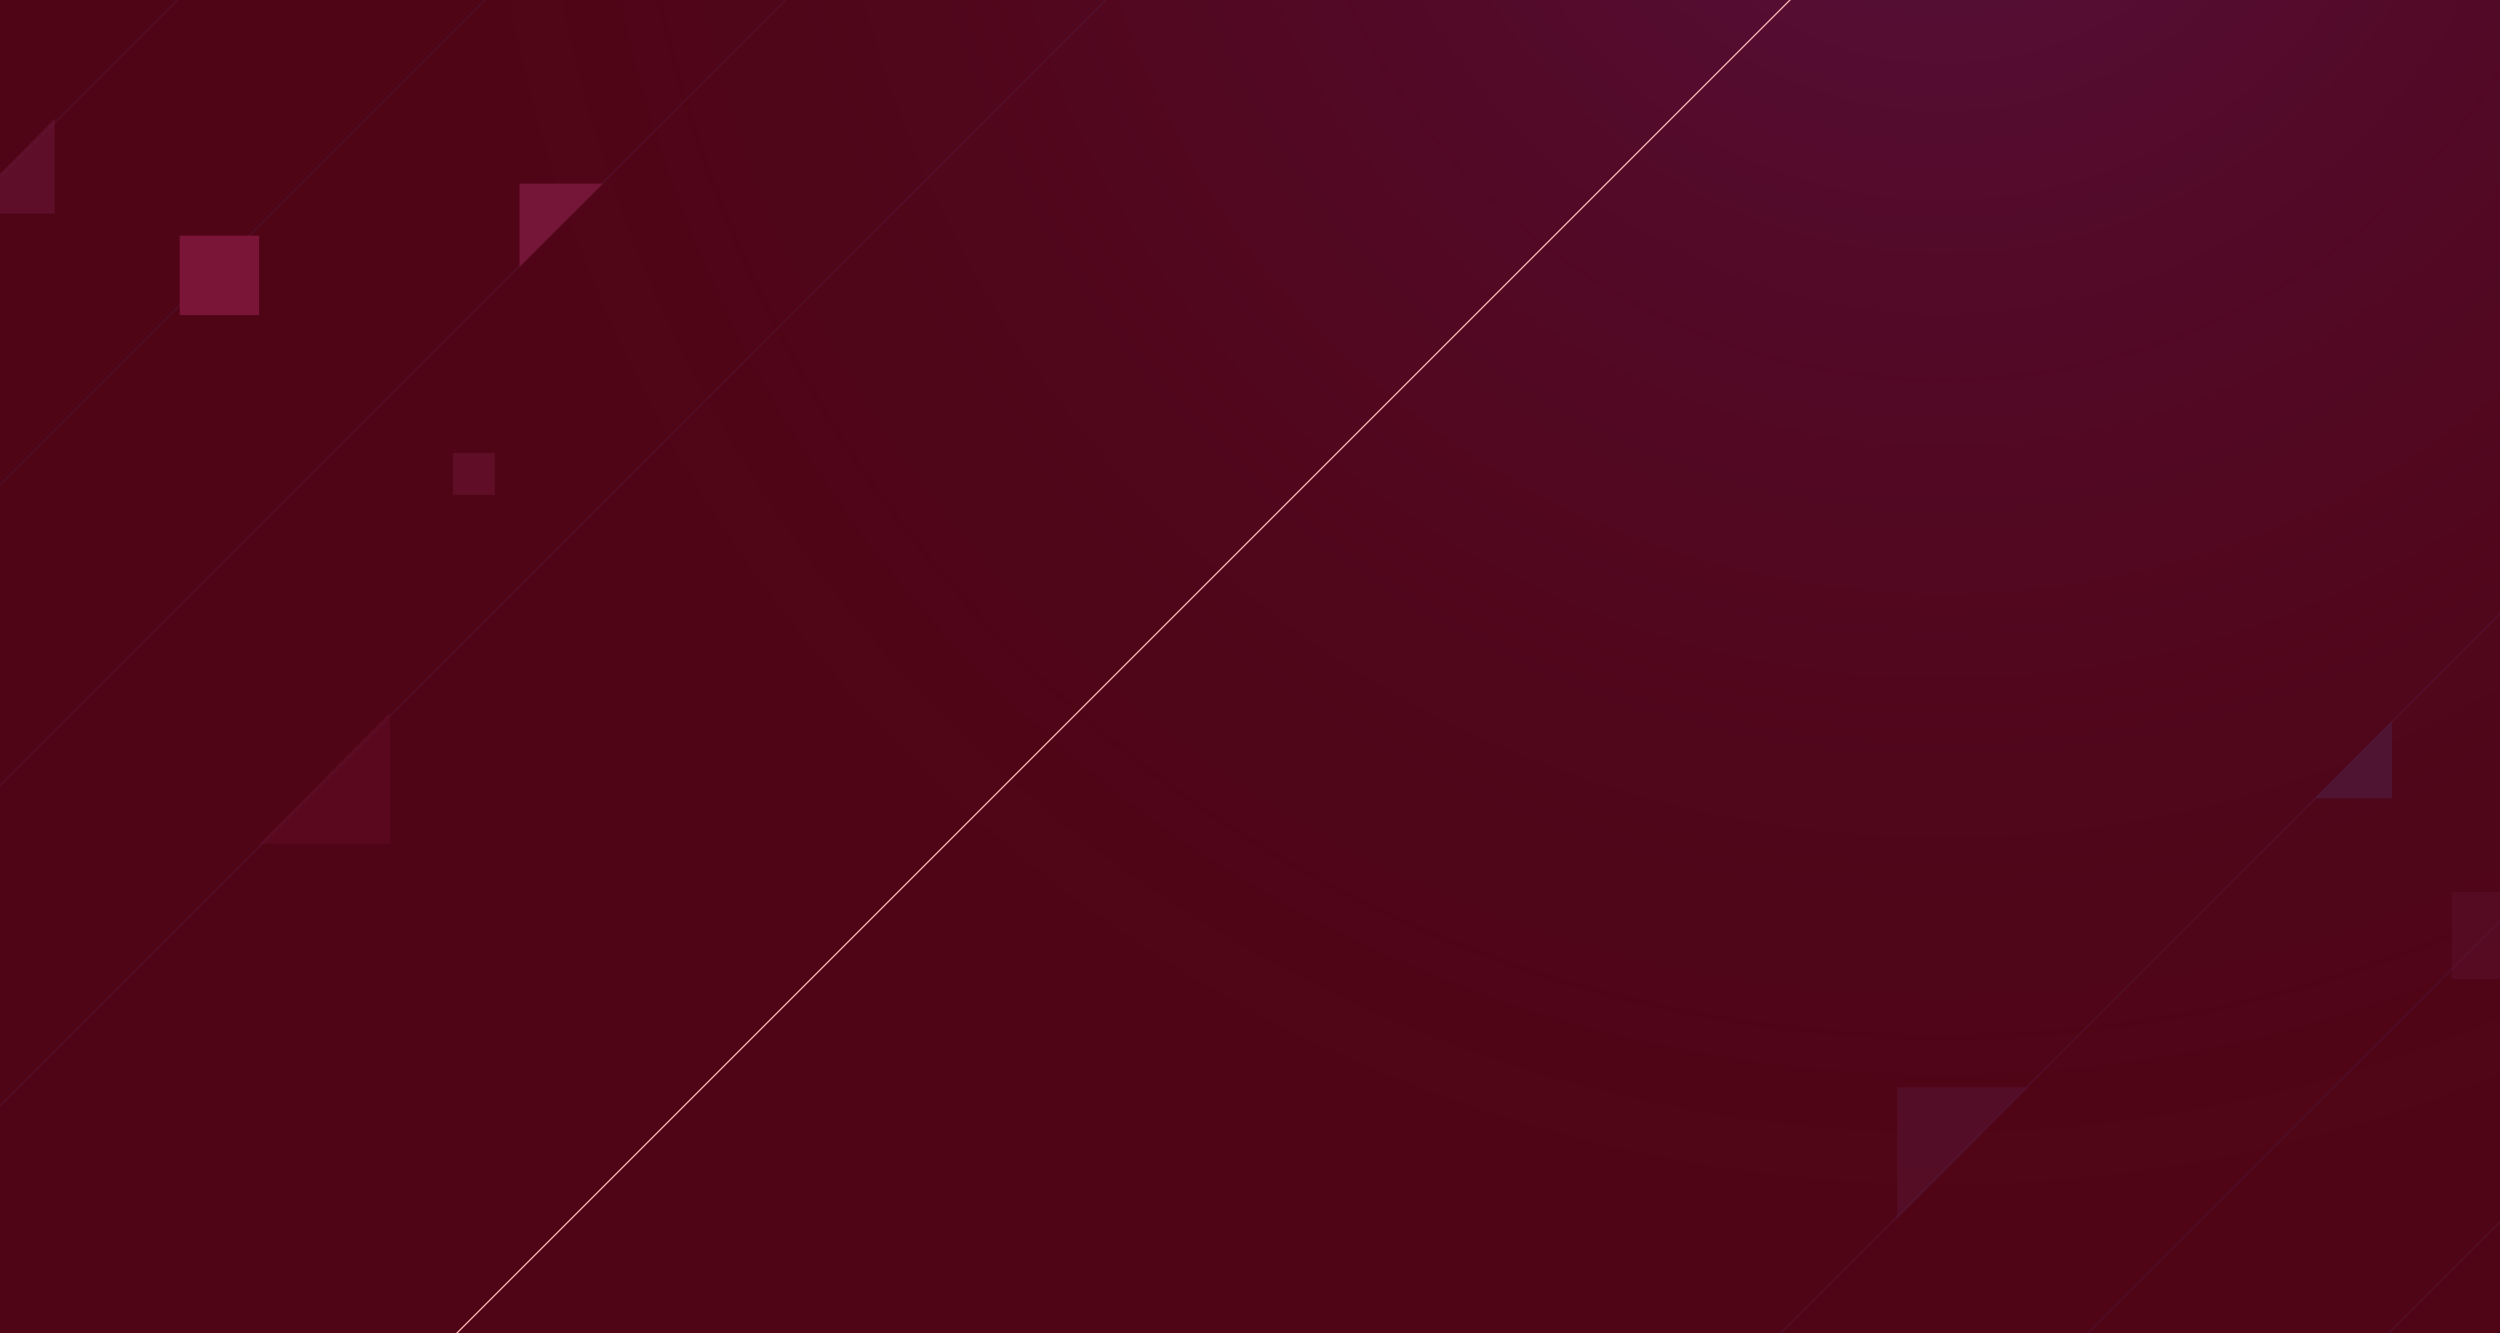 <svg width="1920" height="1024" viewBox="0 0 1920 1024" fill="none" xmlns="http://www.w3.org/2000/svg">
<rect x="0" y="0" width="1920" height="1024" fill="#333333" stroke="none"/>
<g clip-path="url(#clip0)">
<rect width="1920" height="1024" fill="#050720"/>
<circle cx="1493" cy="-213" r="1355" fill="url(#paint0_radial)"/>
<g opacity="0.4">
<line opacity="0.5" x1="-44.354" y1="2435.65" x2="1964.65" y2="426.646" stroke="#044EA2"/>
<line opacity="0.5" x1="-44.354" y1="2671.65" x2="1964.65" y2="662.646" stroke="#044EA2"/>
<line opacity="0.5" x1="-44.354" y1="2902.65" x2="1964.65" y2="893.646" stroke="#044EA2"/>
<g style="mix-blend-mode:screen" opacity="0.4">
<path d="M1457 835L1557.5 835L1457 936L1457 835Z" fill="#2B4CA0"/>
</g>
<g style="mix-blend-mode:screen" opacity="0.7">
<path d="M1837 613L1778 613L1837 554L1837 613Z" fill="#044EA2"/>
</g>
<g style="mix-blend-mode:screen" opacity="0.3">
<rect x="1883" y="685" width="67" height="67" fill="#4D4B9F"/>
</g>
</g>
<g opacity="0.4">
<line opacity="0.5" x1="-44.354" y1="180.646" x2="1964.65" y2="-1828.35" stroke="#044EA2"/>
<line opacity="0.5" x1="-44.354" y1="416.646" x2="1964.65" y2="-1592.35" stroke="#044EA2"/>
<line opacity="0.5" x1="-44.354" y1="647.646" x2="1964.65" y2="-1361.35" stroke="#044EA2"/>
<line opacity="0.5" x1="-44.354" y1="893.646" x2="1964.65" y2="-1115.35" stroke="#044EA2"/>
<g style="mix-blend-mode:screen" opacity="0.2">
<path d="M299.5 648L199 648L299.5 547L299.5 648Z" fill="#AB3C96"/>
</g>
<g style="mix-blend-mode:screen" opacity="0.5">
<path d="M42 164L-30 164L42 91L42 164Z" fill="#6B489D"/>
</g>
<g style="mix-blend-mode:screen">
<path d="M399 141L463 141L399 205L399 141Z" fill="#8C4399"/>
</g>
<g style="mix-blend-mode:screen" opacity="0.5">
<rect x="380" y="380" width="32" height="32" transform="rotate(-180 380 380)" fill="#7B469B"/>
</g>
<g style="mix-blend-mode:screen">
<rect x="199" y="242" width="61" height="61" transform="rotate(-180 199 242)" fill="#9E4098"/>
</g>
</g>
<line x1="1410.35" y1="-35.647" x2="305.354" y2="1069.35" stroke="white"/>
<path opacity="0.3" d="M0 0H1374L350 1024H0V0Z" fill="#FF0000"/>
<path opacity="0.3" d="M1374 0H1920V1024H350L1374 0Z" fill="#FF0000"/>
</g>
<defs>
<radialGradient id="paint0_radial" cx="0" cy="0" r="1" gradientUnits="userSpaceOnUse" gradientTransform="translate(1493 -213) rotate(90) scale(1229.99)">
<stop stop-color="#182383" stop-opacity="0.61"/>
<stop offset="1" stop-color="#040720" stop-opacity="0"/>
</radialGradient>
<clipPath id="clip0">
<rect width="1920" height="1024" fill="white"/>
</clipPath>
</defs>
</svg>
